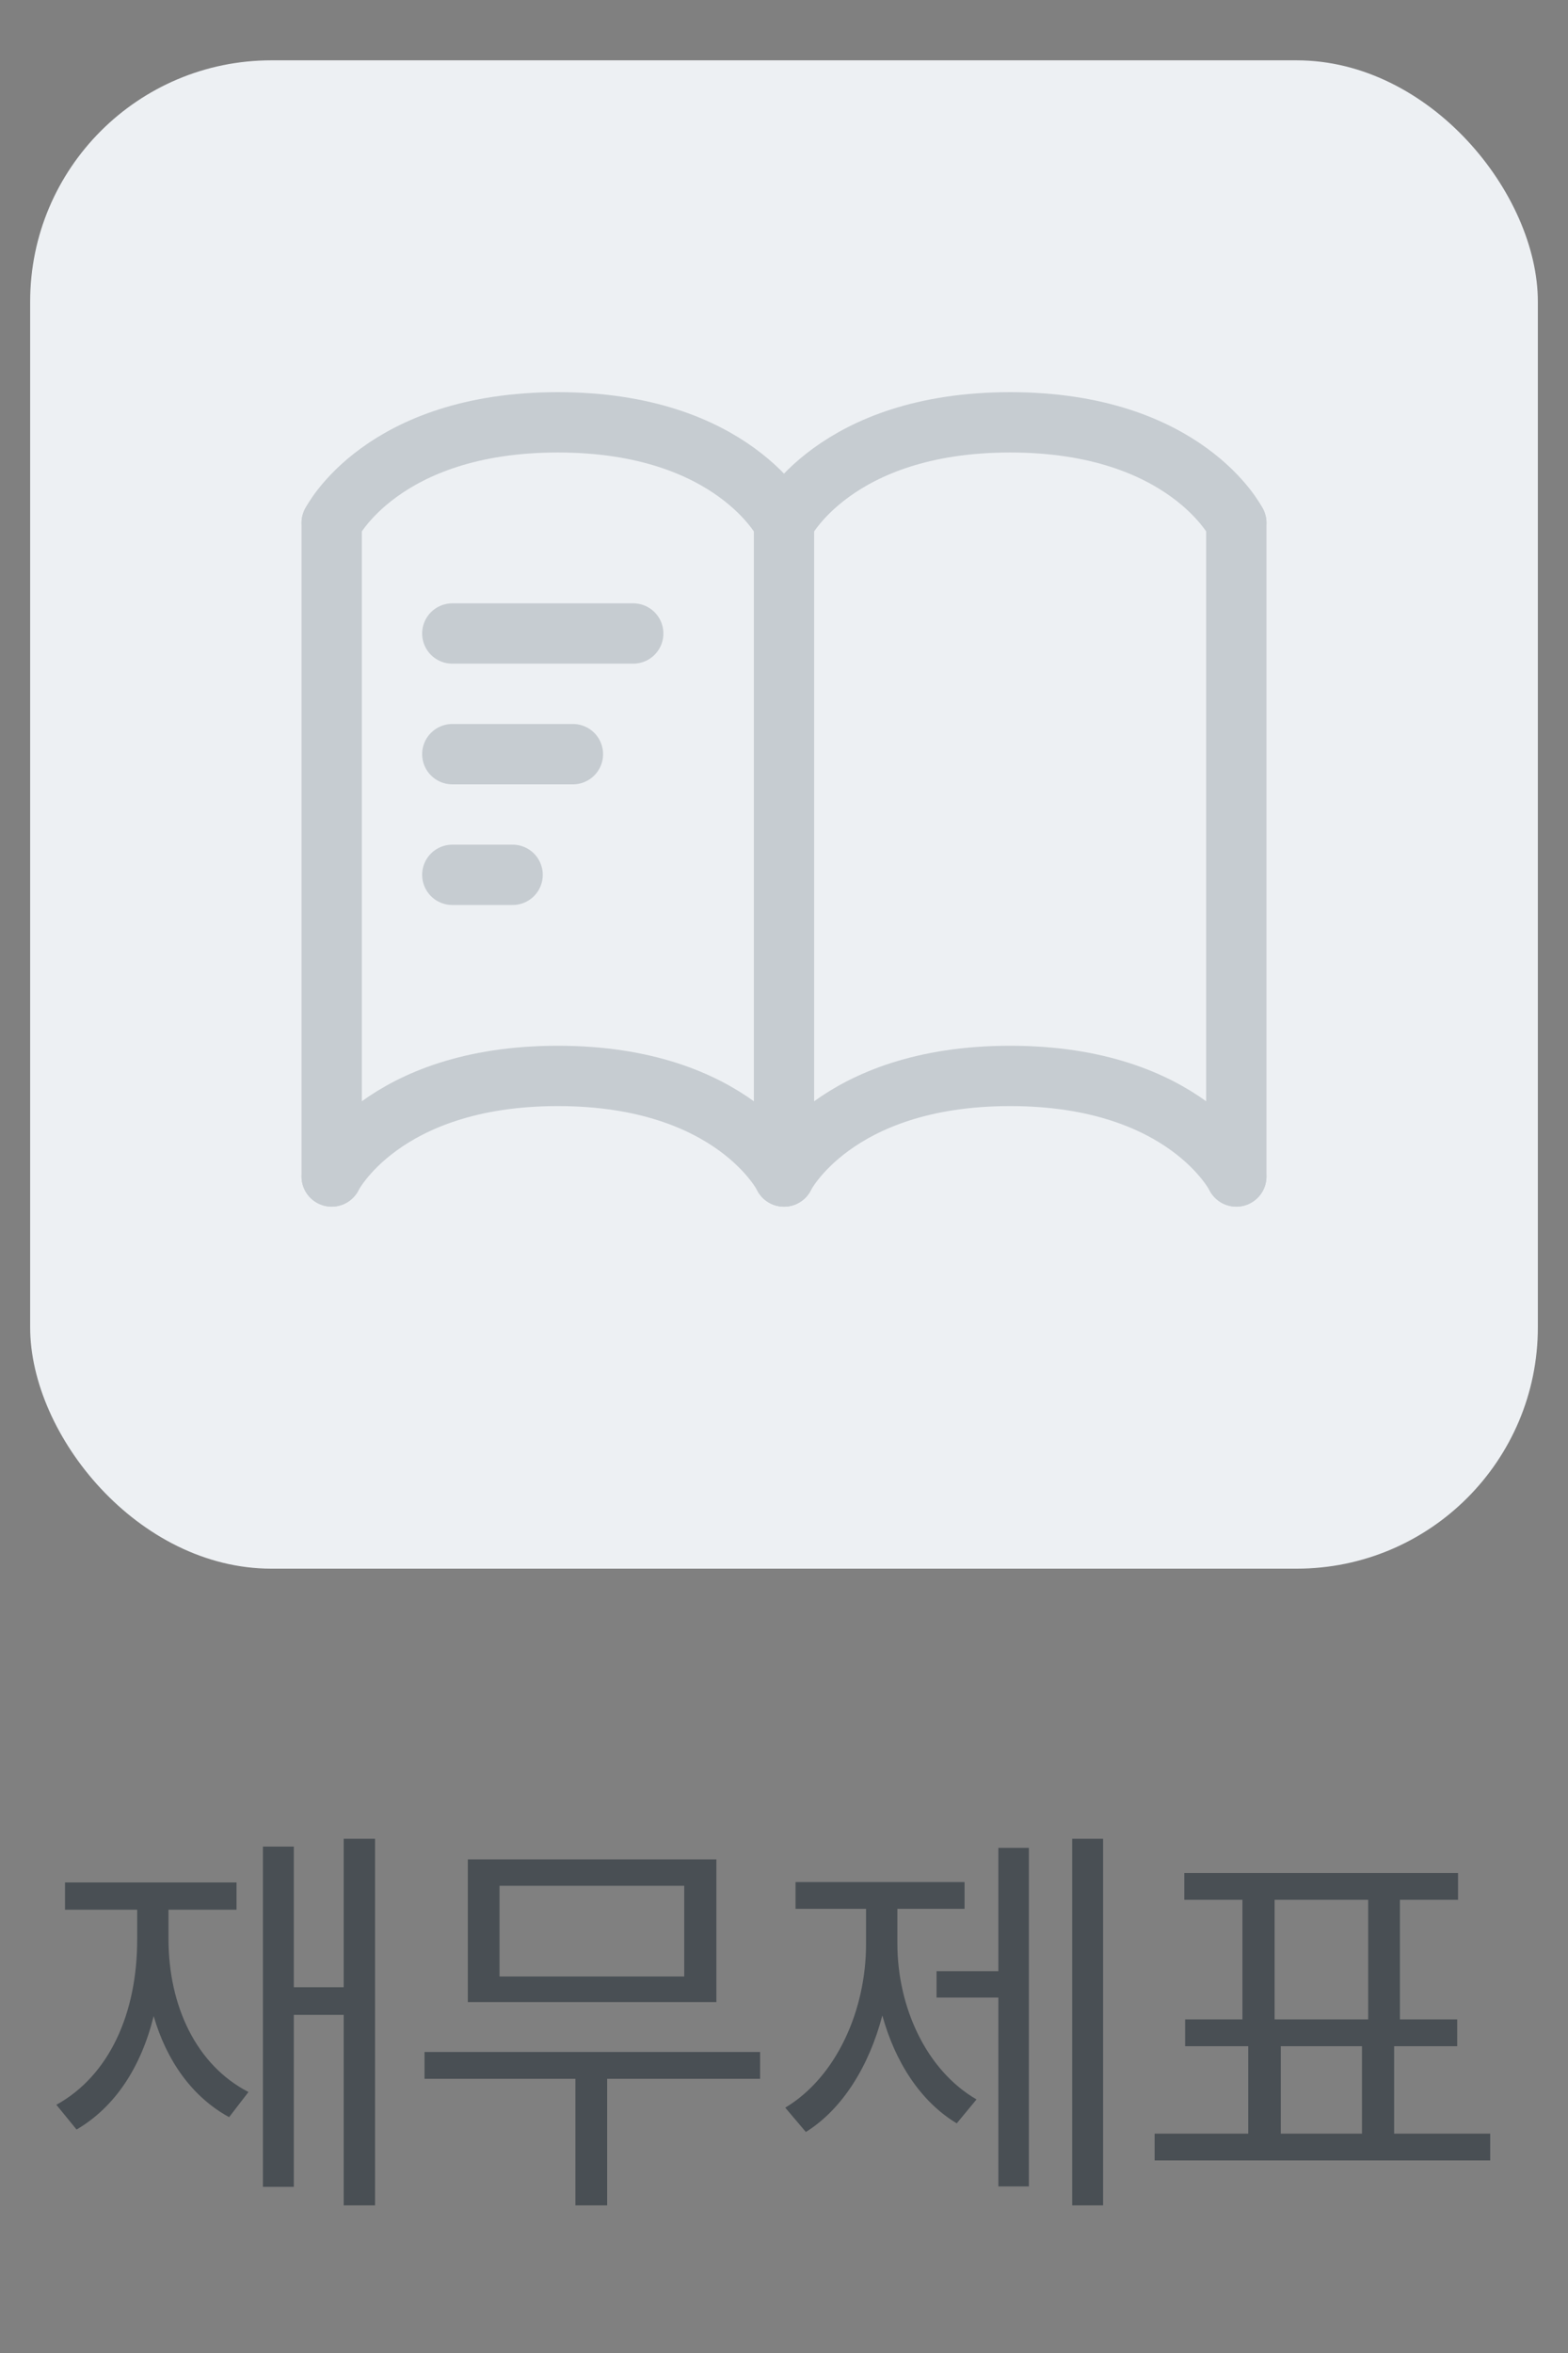 <svg width="52" height="78" viewBox="0 0 52 78" fill="none" xmlns="http://www.w3.org/2000/svg">
<rect x="0" y="0" width="52" height="78" fill="#808080" stroke="none"/>
<rect x="1" y="2" width="50" height="50" rx="8" fill="#EDF0F3"/>
<path d="M26 17.334V39" stroke="#C6CCD1" stroke-width="2" stroke-linecap="round"/>
<path d="M41 17.334L41 39" stroke="#C6CCD1" stroke-width="2" stroke-linecap="round"/>
<path d="M11 17.334L11 39" stroke="#C6CCD1" stroke-width="2" stroke-linecap="round"/>
<path d="M41 39C41 39 39.333 35.666 33.5 35.666C27.667 35.666 26 39 26 39" stroke="#C6CCD1" stroke-width="2" stroke-linecap="round"/>
<path d="M26 39C26 39 24.333 35.666 18.5 35.666C12.667 35.666 11 39 11 39" stroke="#C6CCD1" stroke-width="2" stroke-linecap="round"/>
<path d="M41 17.333C41 17.333 39.333 14 33.5 14C27.667 14 26 17.333 26 17.333" stroke="#C6CCD1" stroke-width="2" stroke-linecap="round"/>
<path d="M26 17.333C26 17.333 24.333 14 18.5 14C12.667 14 11 17.333 11 17.333" stroke="#C6CCD1" stroke-width="2" stroke-linecap="round"/>
<path d="M15 21L21 21" stroke="#C6CCD1" stroke-width="2" stroke-linecap="round"/>
<path d="M15 25L19 25" stroke="#C6CCD1" stroke-width="2" stroke-linecap="round"/>
<path d="M15 29L17 29" stroke="#C6CCD1" stroke-width="2" stroke-linecap="round"/>
<path d="M12.438 60.953V73.107H11.398V66.791H9.744V72.492H8.719V61.213H9.744V65.875H11.398V60.953H12.438ZM1.869 69.772C3.619 68.808 4.556 66.743 4.549 64.275V63.305H2.156V62.402H7.844V63.305H5.588V64.275C5.588 66.497 6.511 68.459 8.24 69.348L7.598 70.182C6.374 69.512 5.526 68.315 5.096 66.832C4.679 68.52 3.817 69.847 2.539 70.592L1.869 69.772ZM25.207 68.022V68.91H20.135V73.107H19.082V68.91H14.078V68.022H25.207ZM15.514 66.367V61.637H23.758V66.367H15.514ZM16.566 65.519H22.691V62.512H16.566V65.519ZM36.582 60.953V73.107H35.557V60.953H36.582ZM26.041 69.867C27.736 68.856 28.727 66.634 28.721 64.426V63.277H26.383V62.389H31.988V63.277H29.76V64.426C29.76 66.524 30.71 68.623 32.385 69.594L31.729 70.387C30.532 69.669 29.685 68.356 29.261 66.811C28.823 68.486 27.941 69.915 26.725 70.674L26.041 69.867ZM31.059 66.217V65.342H33.109V61.254H34.121V72.478H33.109V66.217H31.059ZM49.42 70.728V71.617H38.291V70.728H41.395V67.83H39.303V66.941H41.203V62.977H39.275V62.088H48.353V62.977H46.426V66.941H48.326V67.83H46.234V70.728H49.42ZM42.27 66.941H45.373V62.977H42.27V66.941ZM42.475 70.728H45.168V67.83H42.475V70.728Z" fill="#494F54"/>
</svg>
